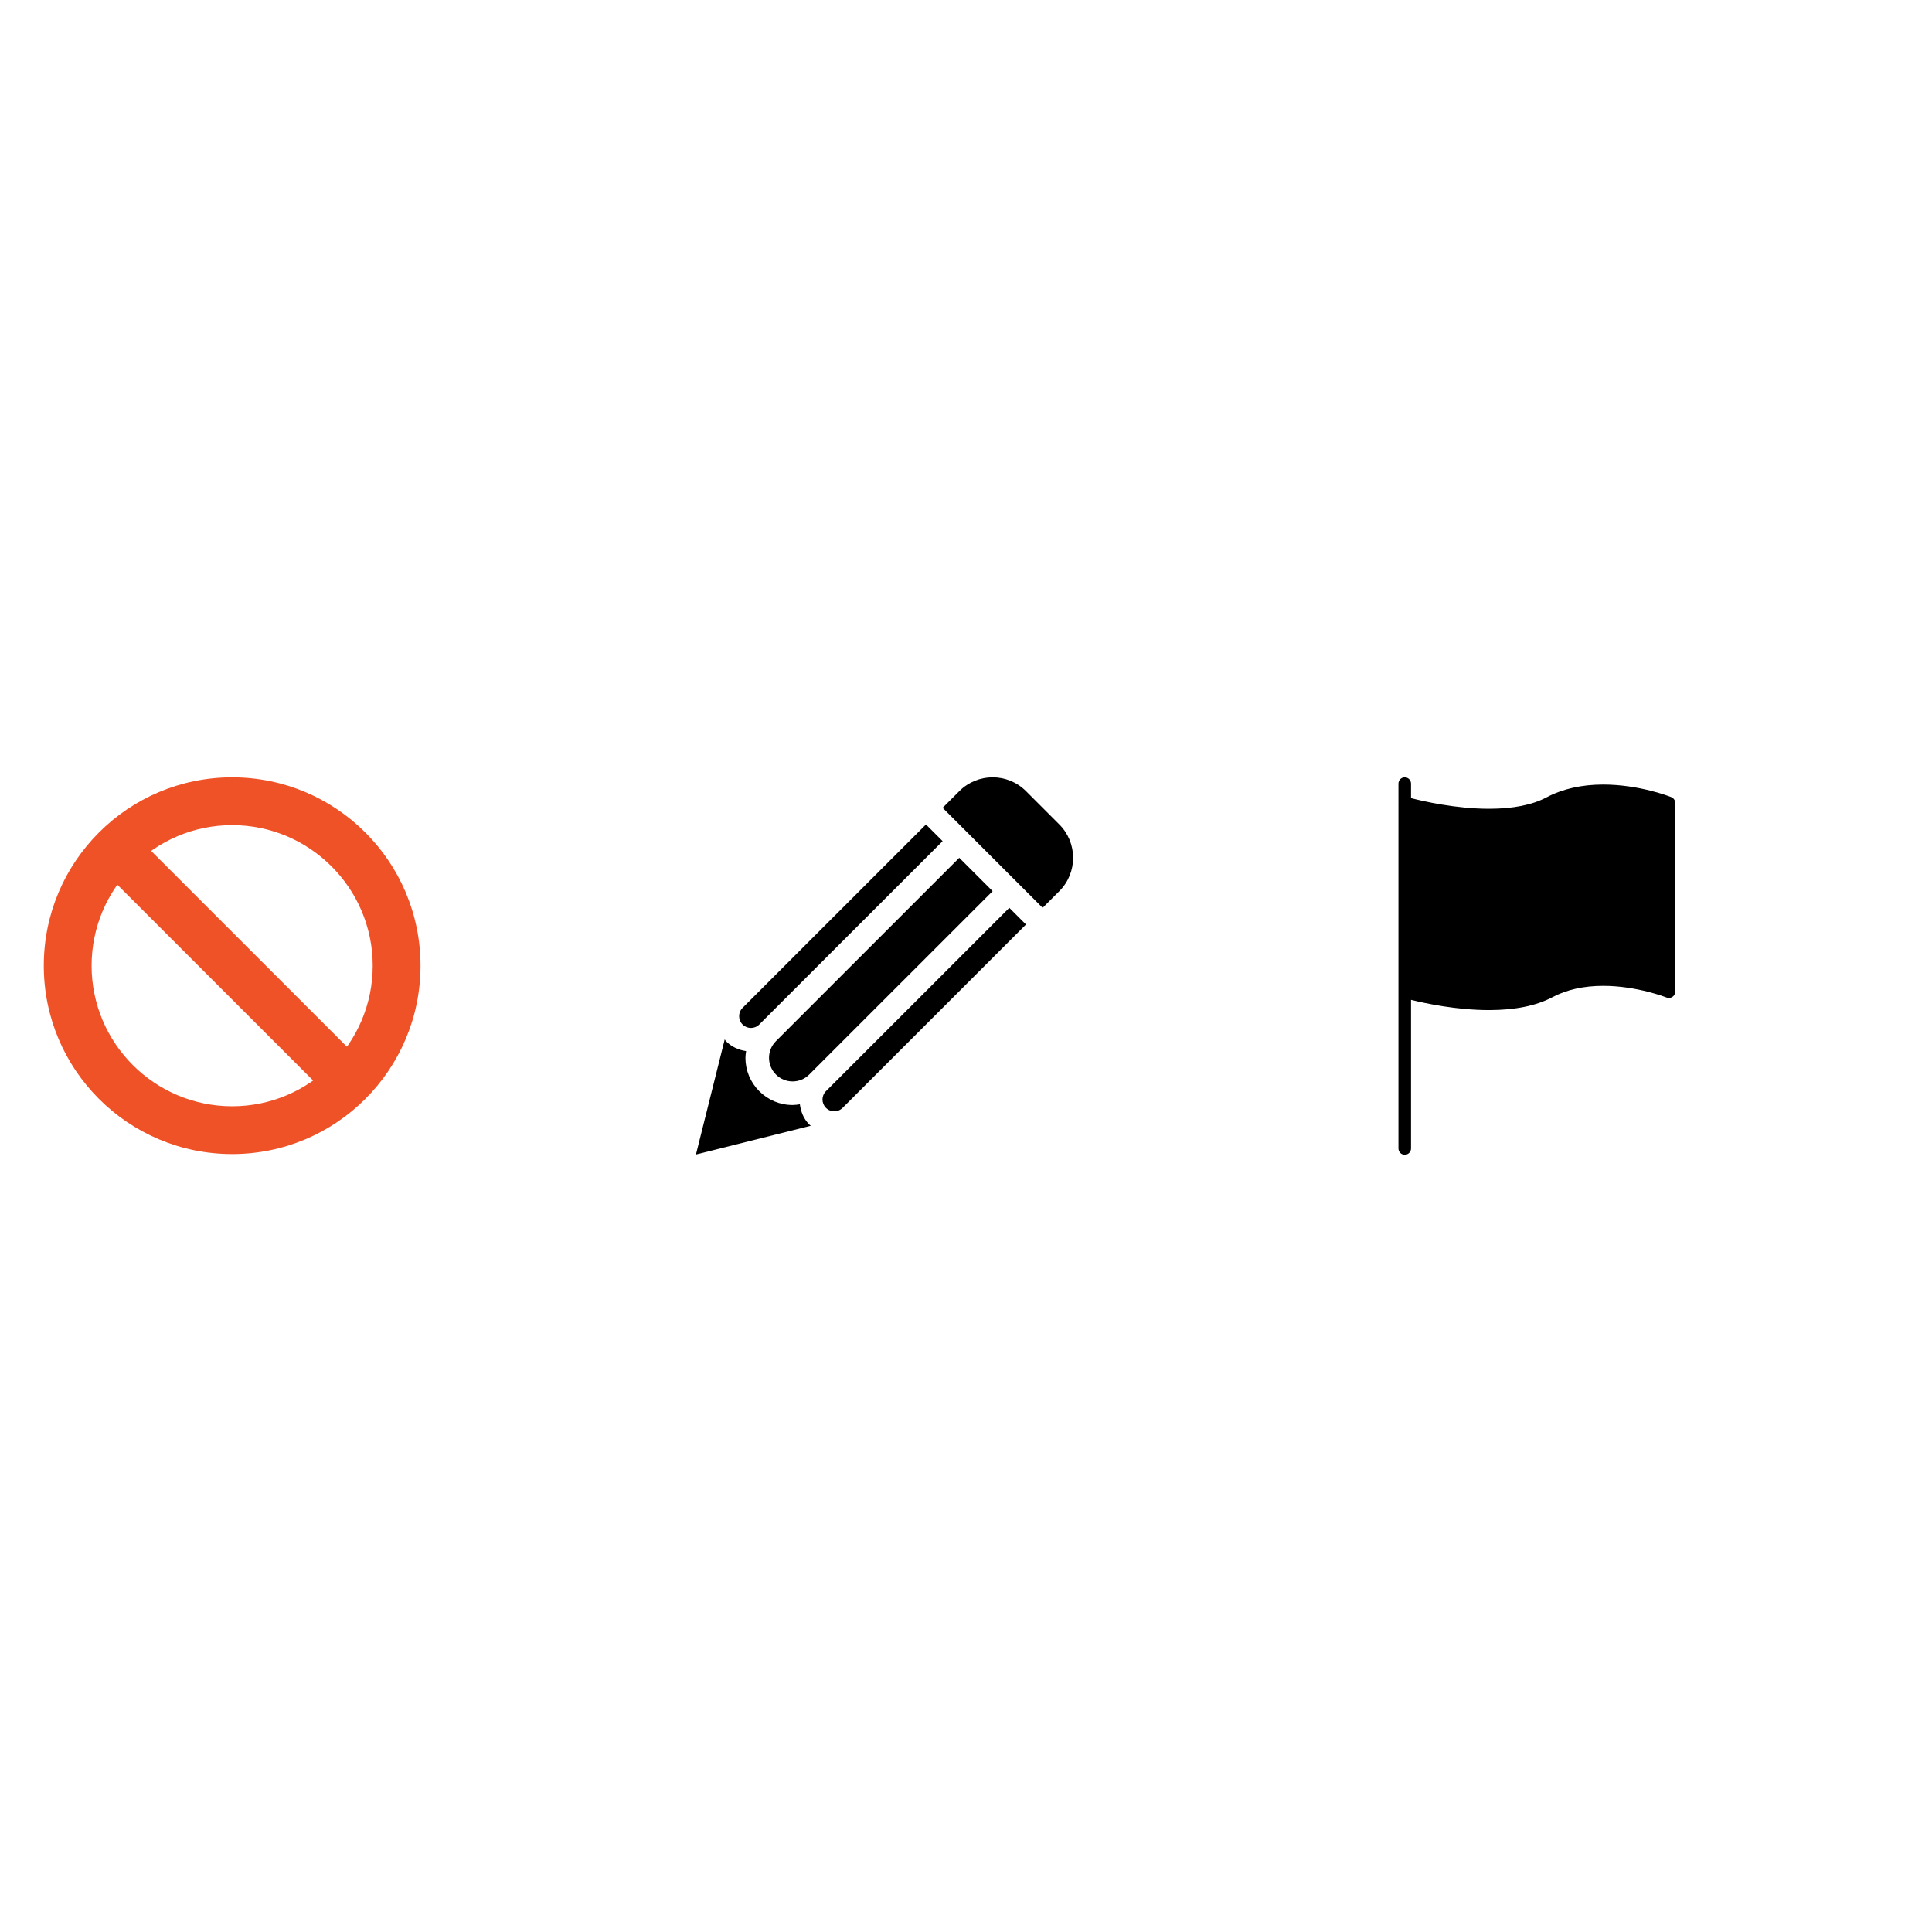 <?xml version="1.0" encoding="UTF-8" standalone="no"?>
<!-- Generator: Adobe Illustrator 19.0.0, SVG Export Plug-In . SVG Version: 6.00 Build 0)  -->

<svg
   xmlns:dc="http://purl.org/dc/elements/1.1/"
   xmlns:cc="http://creativecommons.org/ns#"
   xmlns:rdf="http://www.w3.org/1999/02/22-rdf-syntax-ns#"
   xmlns:svg="http://www.w3.org/2000/svg"
   xmlns="http://www.w3.org/2000/svg"
   xmlns:sodipodi="http://sodipodi.sourceforge.net/DTD/sodipodi-0.dtd"
   xmlns:inkscape="http://www.inkscape.org/namespaces/inkscape"
   version="1.1"
   id="Capa_1"
   x="0px"
   y="0px"
   viewBox="0 0 512.01 512.01"
   style="enable-background:new 0 0 512.01 512.01;"
   xml:space="preserve"
   sodipodi:docname="menu-icons.svg"
   inkscape:version="0.92.1 r15371"
   inkscape:export-filename="D:\Cloud\Dropbox\Projects\Office\Messenger\res\image\png\logo.png"
   inkscape:export-xdpi="72.359413"
   inkscape:export-ydpi="72.359413"><defs
   id="defs4635">
	
	

		
		
	
		
		
		
		
		
		
			<linearGradient
   id="SVGID_1_"
   gradientUnits="userSpaceOnUse"
   x1="-49.626"
   y1="650.339"
   x2="-48.626"
   y2="650.339"
   gradientTransform="matrix(120.793,0,0,-116.306,6100.135,75990.195)">
			<stop
   offset="0"
   style="stop-color:#D4E1F4"
   id="stop4501" />
			<stop
   offset="0.172"
   style="stop-color:#D4E1F4"
   id="stop4503" />
			<stop
   offset="0.2"
   style="stop-color:#D4E1F4"
   id="stop4505" />
			<stop
   offset="0.2"
   style="stop-color:#DAE4F4"
   id="stop4507" />
			<stop
   offset="0.201"
   style="stop-color:#EBEBF4"
   id="stop4509" />
			<stop
   offset="0.201"
   style="stop-color:#F6F1F4"
   id="stop4511" />
			<stop
   offset="0.202"
   style="stop-color:#FDF4F4"
   id="stop4513" />
			<stop
   offset="0.205"
   style="stop-color:#FFF5F4"
   id="stop4515" />
			<stop
   offset="0.252"
   style="stop-color:#FFF5F4"
   id="stop4517" />
			<stop
   offset="0.26"
   style="stop-color:#FFF5F4"
   id="stop4519" />
			<stop
   offset="0.26"
   style="stop-color:#D4E1F4"
   id="stop4521" />
			<stop
   offset="0.397"
   style="stop-color:#D4E1F4"
   id="stop4523" />
			<stop
   offset="0.42"
   style="stop-color:#D4E1F4"
   id="stop4525" />
			<stop
   offset="0.42"
   style="stop-color:#DAE4F4"
   id="stop4527" />
			<stop
   offset="0.421"
   style="stop-color:#EBEBF4"
   id="stop4529" />
			<stop
   offset="0.421"
   style="stop-color:#F6F1F4"
   id="stop4531" />
			<stop
   offset="0.422"
   style="stop-color:#FDF4F4"
   id="stop4533" />
			<stop
   offset="0.425"
   style="stop-color:#FFF5F4"
   id="stop4535" />
			<stop
   offset="0.489"
   style="stop-color:#FFF5F4"
   id="stop4537" />
			<stop
   offset="0.5"
   style="stop-color:#FFF5F4"
   id="stop4539" />
			<stop
   offset="0.5"
   style="stop-color:#F9F2F4"
   id="stop4541" />
			<stop
   offset="0.5"
   style="stop-color:#E8EBF4"
   id="stop4543" />
			<stop
   offset="0.5"
   style="stop-color:#DDE5F4"
   id="stop4545" />
			<stop
   offset="0.5"
   style="stop-color:#D6E2F4"
   id="stop4547" />
			<stop
   offset="0.501"
   style="stop-color:#D4E1F4"
   id="stop4549" />
			<stop
   offset="0.706"
   style="stop-color:#D4E1F4"
   id="stop4551" />
			<stop
   offset="0.74"
   style="stop-color:#D4E1F4"
   id="stop4553" />
			<stop
   offset="0.741"
   style="stop-color:#FFF5F4"
   id="stop4555" />
			<stop
   offset="0.835"
   style="stop-color:#FFF5F4"
   id="stop4557" />
			<stop
   offset="0.85"
   style="stop-color:#FFF5F4"
   id="stop4559" />
			<stop
   offset="0.851"
   style="stop-color:#D4E1F4"
   id="stop4561" />
		</linearGradient>
		
		
		
		
	
			
			
			
			
			
			
		</defs><sodipodi:namedview
   pagecolor="#ffffff"
   bordercolor="#666666"
   borderopacity="1"
   objecttolerance="10"
   gridtolerance="10"
   guidetolerance="10"
   inkscape:pageopacity="0"
   inkscape:pageshadow="2"
   inkscape:window-width="1280"
   inkscape:window-height="972"
   id="namedview4633"
   showgrid="false"
   showguides="true"
   inkscape:guide-bbox="true"
   inkscape:zoom="0.74119645"
   inkscape:cx="86.19282"
   inkscape:cy="211.08791"
   inkscape:window-x="-8"
   inkscape:window-y="-8"
   inkscape:window-maximized="1"
   inkscape:current-layer="Capa_1" />

<g
   id="g4602">
</g>
<g
   id="g4604">
</g>
<g
   id="g4606">
</g>
<g
   id="g4608">
</g>
<g
   id="g4610">
</g>
<g
   id="g4612">
</g>
<g
   id="g4614">
</g>
<g
   id="g4616">
</g>
<g
   id="g4618">
</g>
<g
   id="g4620">
</g>
<g
   id="g4622">
</g>
<g
   id="g4624">
</g>
<g
   id="g4626">
</g>
<g
   id="g4628">
</g>
<g
   id="g4630">
</g>
<g
   id="g5014"
   transform="matrix(0.178,0,0,0.178,-334.066,206.005)"
   inkscape:export-filename="D:\Cloud\Dropbox\Projects\Office\Messenger\res\image\png\menu-icons.png"
   inkscape:export-xdpi="72.359413"
   inkscape:export-ydpi="72.359413"><g
     id="g4957">
	<g
   id="content-copy">
		<path
   id="path4954"
   d="m 395.25,0 h -306 c -28.05,0 -51,22.95 -51,51 v 357 h 51 V 51 h 306 z m 76.5,102 h -280.5 c -28.05,0 -51,22.95 -51,51 v 357 c 0,28.05 22.95,51 51,51 h 280.5 c 28.05,0 51,-22.95 51,-51 V 153 c 0,-28.05 -22.95,-51 -51,-51 z m 0,408 H 191.25 V 153 h 280.5 z"
   inkscape:connector-curvature="0" />
	</g>
</g><g
     id="g4959">
</g><g
     id="g4961">
</g><g
     id="g4963">
</g><g
     id="g4965">
</g><g
     id="g4967">
</g><g
     id="g4969">
</g><g
     id="g4971">
</g><g
     id="g4973">
</g><g
     id="g4975">
</g><g
     id="g4977">
</g><g
     id="g4979">
</g><g
     id="g4981">
</g><g
     id="g4983">
</g><g
     id="g4985">
</g><g
     id="g4987">
</g></g><g
   id="g5074"
   transform="matrix(0.287,0,0,0.287,-161.231,206.005)"
   inkscape:export-filename="D:\Cloud\Dropbox\Projects\Office\Messenger\res\image\png\menu-icons.png"
   inkscape:export-xdpi="72.359413"
   inkscape:export-ydpi="72.359413"><g
     id="g5018">
	<path
   id="path5016"
   d="M 336.559,68.611 231.016,174.165 336.559,279.714 c 15.699,15.705 15.699,41.145 0,56.85 -7.844,7.844 -18.128,11.769 -28.407,11.769 -10.296,0 -20.581,-3.919 -28.419,-11.769 L 174.167,231.003 68.609,336.563 c -7.843,7.844 -18.128,11.769 -28.416,11.769 -10.285,0 -20.563,-3.919 -28.413,-11.769 -15.699,-15.698 -15.699,-41.139 0,-56.85 L 117.32,174.164 11.774,68.611 C -3.925,52.912 -3.925,27.466 11.774,11.767 27.47,-3.92 52.901,-3.92 68.603,11.767 L 174.166,117.321 279.721,11.767 c 15.705,-15.687 41.139,-15.687 56.832,0 15.705,15.699 15.705,41.145 0.006,56.844 z"
   inkscape:connector-curvature="0" />
</g><g
     id="g5020">
</g><g
     id="g5022">
</g><g
     id="g5024">
</g><g
     id="g5026">
</g><g
     id="g5028">
</g><g
     id="g5030">
</g><g
     id="g5032">
</g><g
     id="g5034">
</g><g
     id="g5036">
</g><g
     id="g5038">
</g><g
     id="g5040">
</g><g
     id="g5042">
</g><g
     id="g5044">
</g><g
     id="g5046">
</g><g
     id="g5048">
</g></g><g
   id="g5137"
   transform="matrix(0.234,0,0,0.234,11.605,206.005)"
   inkscape:export-filename="D:\Cloud\Dropbox\Projects\Office\Messenger\res\image\png\menu-icons.png"
   inkscape:export-xdpi="72.359413"
   inkscape:export-ydpi="72.359413"><g
     id="g5080">
	<path
   id="path5076"
   d="M 213.333,0 C 95.509,0 0,95.514 0,213.333 c 0,117.819 95.509,213.333 213.333,213.333 117.815,0 213.333,-95.514 213.333,-213.333 C 426.666,95.514 331.149,0 213.333,0 Z m 0,372.527 c -87.778,0 -159.194,-71.411 -159.194,-159.194 0,-87.783 71.416,-159.193 159.194,-159.193 87.778,0 159.194,71.415 159.194,159.194 0,87.779 -71.416,159.193 -159.194,159.193 z"
   style="fill:#f05228"
   inkscape:connector-curvature="0" />
	
		<rect
   id="rect5078"
   height="54.139"
   width="392.53"
   style="fill:#f05228"
   transform="matrix(-0.707,-0.707,0.707,-0.707,213.333,515.02)"
   y="186.258"
   x="17.066" />
</g><g
     id="g5082">
</g><g
     id="g5084">
</g><g
     id="g5086">
</g><g
     id="g5088">
</g><g
     id="g5090">
</g><g
     id="g5092">
</g><g
     id="g5094">
</g><g
     id="g5096">
</g><g
     id="g5098">
</g><g
     id="g5100">
</g><g
     id="g5102">
</g><g
     id="g5104">
</g><g
     id="g5106">
</g><g
     id="g5108">
</g><g
     id="g5110">
</g></g><g
   id="g5197"
   transform="matrix(0.206,0,0,0.206,184.439,206.004)"
   inkscape:export-filename="D:\Cloud\Dropbox\Projects\Office\Messenger\res\image\png\menu-icons.png"
   inkscape:export-xdpi="72.359413"
   inkscape:export-ydpi="72.359413"><g
     id="g5141">
	<path
   id="path5139"
   d="M 467.476,146.438 446.031,167.893 317.35,39.23 338.795,17.773 c 23.689,-23.692 62.104,-23.692 85.795,0 l 42.886,42.897 c 23.657,23.679 23.657,62.078 0,85.768 z m -300.243,257.31 c -5.922,5.922 -5.922,15.513 0,21.436 5.925,5.955 15.521,5.955 21.443,0 L 424.59,189.335 403.121,167.878 Z M 60,296.54 c -5.925,5.927 -5.925,15.514 0,21.44 5.922,5.923 15.518,5.923 21.443,0 L 317.35,82.113 295.914,60.67 Z m 278.767,-193 -235.886,235.881 c -11.845,11.822 -11.815,31.041 0,42.886 11.85,11.846 31.038,11.901 42.914,-0.032 L 381.681,146.438 Z M 145.734,446.572 c -7.253,-7.262 -10.749,-16.465 -12.05,-25.948 -3.083,0.476 -6.188,0.919 -9.36,0.919 -16.202,0 -31.419,-6.333 -42.881,-17.795 -11.462,-11.491 -17.77,-26.687 -17.77,-42.887 0,-2.954 0.443,-5.833 0.859,-8.703 -9.803,-1.335 -18.864,-5.629 -25.972,-12.737 -0.682,-0.677 -0.917,-1.596 -1.538,-2.338 L 0,485.216 147.748,448.23 c -0.651,-0.593 -1.388,-1.037 -2.014,-1.658 z"
   inkscape:connector-curvature="0" />
</g><g
     id="g5143">
</g><g
     id="g5145">
</g><g
     id="g5147">
</g><g
     id="g5149">
</g><g
     id="g5151">
</g><g
     id="g5153">
</g><g
     id="g5155">
</g><g
     id="g5157">
</g><g
     id="g5159">
</g><g
     id="g5161">
</g><g
     id="g5163">
</g><g
     id="g5165">
</g><g
     id="g5167">
</g><g
     id="g5169">
</g><g
     id="g5171">
</g></g><g
   id="g5254"
   transform="matrix(1.667,0,0,1.667,357.275,206.005)"
   inkscape:export-filename="D:\Cloud\Dropbox\Projects\Office\Messenger\res\image\png\menu-icons.png"
   inkscape:export-xdpi="72.359413"
   inkscape:export-ydpi="72.359413"><path
     id="path5199"
     d="M 51.371,3.146 C 51.168,3.065 46.311,1.149 40.556,1.149 c -3.434,0 -6.47,0.687 -9.024,2.042 C 29.269,4.392 26.199,5 22.407,5 17.099,5 11.865,3.788 10,3.307 V 1 C 10,0.447 9.553,0 9,0 8.447,0 8,0.447 8,1 V 4 C 8,4.014 8.007,4.026 8.008,4.04 8.008,4.052 8,4.062 8,4.074 V 33 34.074 59 c 0,0.553 0.447,1 1,1 0.553,0 1,-0.447 1,-1 V 35.373 C 12.273,35.937 17.243,37 22.407,37 c 4.122,0 7.507,-0.688 10.062,-2.042 2.263,-1.201 4.983,-1.81 8.087,-1.81 5.357,0 10.027,1.836 10.073,1.854 0.309,0.124 0.657,0.086 0.932,-0.102 C 51.835,34.716 52,34.406 52,34.074 v -30 C 52,3.665 51.751,3.298 51.371,3.146 Z"
     inkscape:connector-curvature="0" /><g
     id="g5201">
</g><g
     id="g5203">
</g><g
     id="g5205">
</g><g
     id="g5207">
</g><g
     id="g5209">
</g><g
     id="g5211">
</g><g
     id="g5213">
</g><g
     id="g5215">
</g><g
     id="g5217">
</g><g
     id="g5219">
</g><g
     id="g5221">
</g><g
     id="g5223">
</g><g
     id="g5225">
</g><g
     id="g5227">
</g><g
     id="g5229">
</g></g></svg>